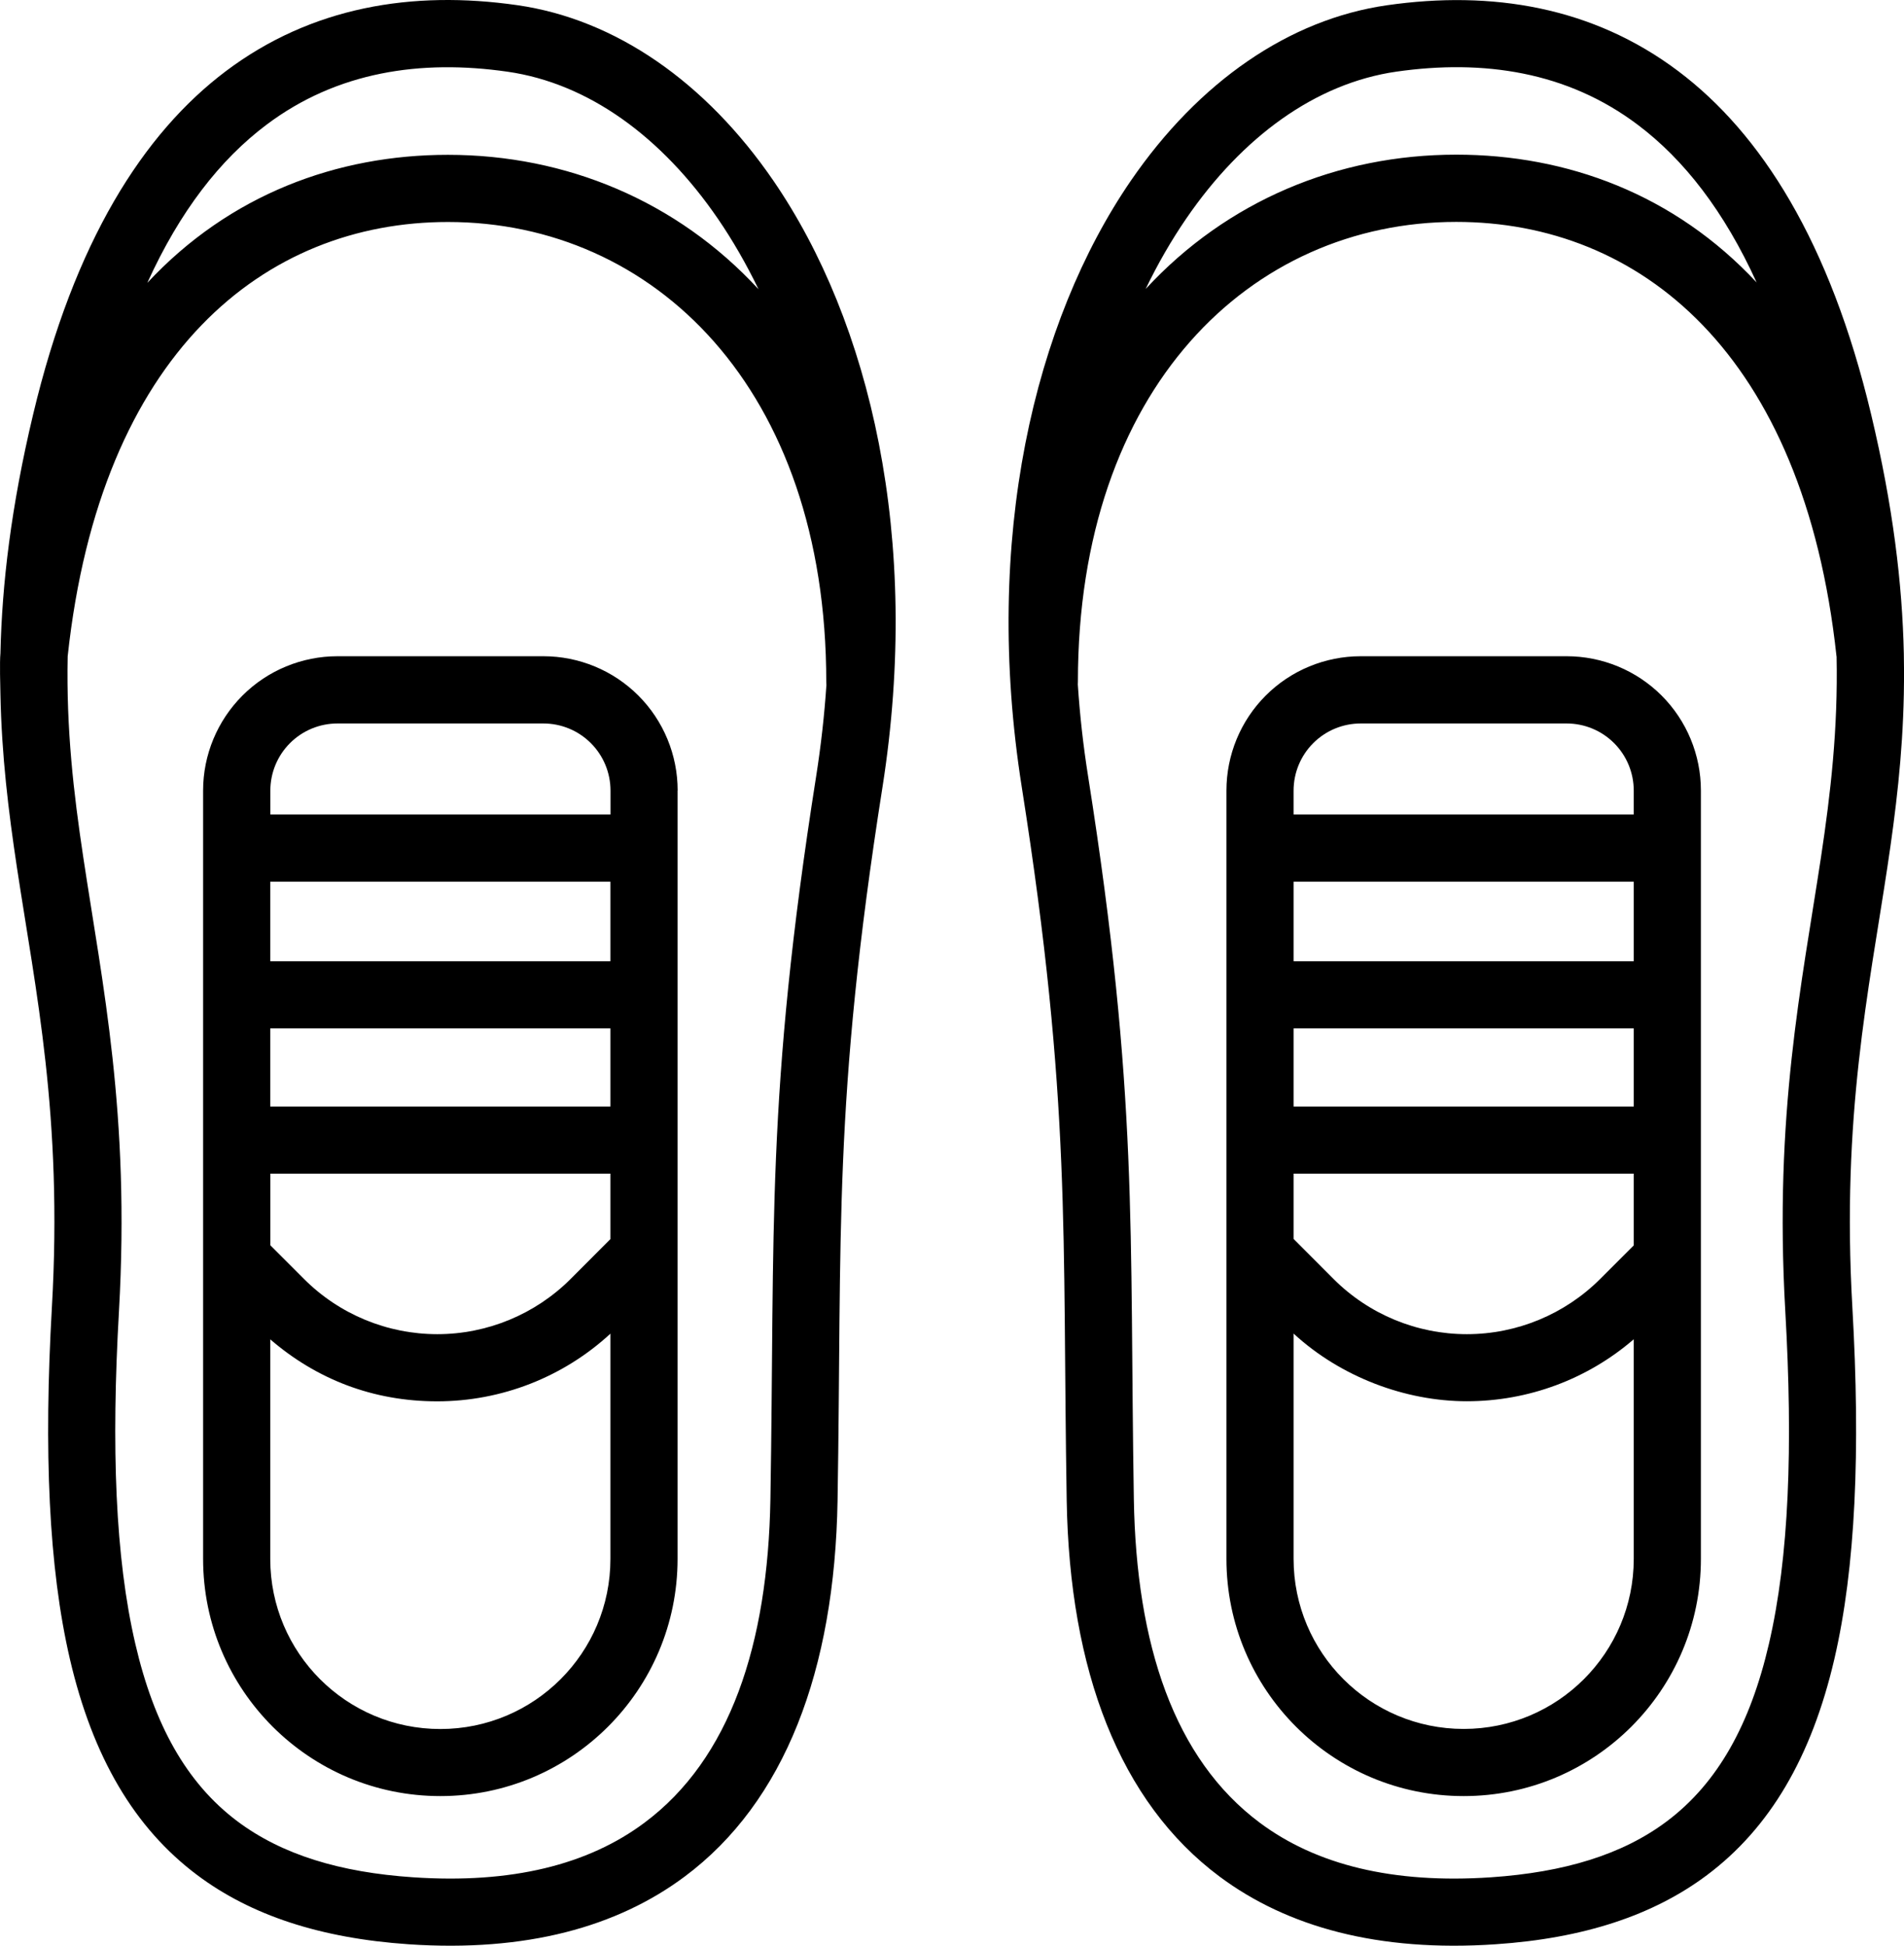 <?xml version="1.0" encoding="UTF-8"?>
<svg id="Capa_2" data-name="Capa 2" xmlns="http://www.w3.org/2000/svg" viewBox="0 0 220.87 225.7">
  <defs>
    <style>
      .cls-1 {
        fill-rule: evenodd;
      }
    </style>
  </defs>
  <g id="Capa_1-2" data-name="Capa 1">
    <path class="cls-1" d="m220.85,80.54c.04-2.08.02-3.77,0-4.75-.18-8.06-1.24-17.02-3.79-27.71-4.77-20.04-12.78-32.61-22.38-39.83-9.9-7.45-21.6-9.39-33.79-7.64-11.35,1.63-21.82,8.87-29.7,20.34-11.23,16.38-17.21,41.54-12.66,70.36,5.78,36.68,4.69,51.82,5.21,82.74.33,19.71,6.12,34.97,17.74,43.63,7.83,5.83,18.38,8.77,32,7.85,10.26-.69,18.32-3.37,24.53-8.02,7.29-5.46,12.13-13.68,14.78-25.06,2.47-10.63,3.04-24.15,2.09-40.81-1.27-22.19,1.9-36.68,4.06-51.04.98-6.5,1.77-12.97,1.91-20.06h0ZM.05,75.79c-.1.98-.02,3.87,0,4.75.14,7.09.93,13.56,1.91,20.06,2.17,14.36,5.33,28.85,4.06,51.04-.95,16.67-.38,30.18,2.09,40.81,2.65,11.38,7.49,19.6,14.78,25.06,6.21,4.65,14.26,7.32,24.53,8.02,13.63.92,24.18-2.02,32-7.85,11.62-8.66,17.41-23.92,17.74-43.63.52-30.92-.57-46.06,5.21-82.74,4.54-28.82-1.43-53.98-12.66-70.36C81.83,9.47,71.36,2.23,60.01.6c-12.18-1.75-23.88.19-33.79,7.64C16.61,15.47,8.61,28.04,3.84,48.08,1.29,58.77.23,67.73.05,75.79H.05Zm212.99.34c-3.8-35.26-22.9-50.39-44.11-50.39-23.84,0-43.89,19.28-43.89,53.35,0,.11,0,.21-.01.31.23,3.49.62,7.06,1.2,10.69,5.86,37.16,4.78,52.49,5.3,83.82.28,16.85,4.67,30.11,14.61,37.52,6.54,4.88,15.43,7.1,26.82,6.33,8.51-.58,15.24-2.63,20.38-6.48,5.95-4.46,9.7-11.29,11.86-20.59,2.34-10.05,2.8-22.84,1.9-38.6-1.31-22.89,1.9-37.84,4.14-52.65,1.12-7.44,1.98-14.85,1.81-23.3h0Zm-117.18,3.28c0-.1-.01-.21-.01-.31,0-34.07-20.05-53.35-43.89-53.35-21.22,0-40.31,15.13-44.11,50.39-.17,8.45.69,15.86,1.81,23.3,2.23,14.81,5.44,29.76,4.14,52.65-.9,15.76-.44,28.55,1.9,38.6,2.16,9.3,5.9,16.13,11.86,20.59,5.15,3.85,11.87,5.91,20.38,6.48,11.4.77,20.28-1.45,26.82-6.33,9.93-7.4,14.32-20.67,14.61-37.52.53-31.32-.56-46.66,5.3-83.82.57-3.63.97-7.2,1.2-10.69h0Zm46.41,12.29v89.12c0,15.2,12.32,27.52,27.52,27.52h0c15.2,0,27.52-12.32,27.52-27.52v-89.12c0-4.13-1.64-8.1-4.56-11.02-2.92-2.92-6.89-4.56-11.02-4.56h-23.88c-4.13,0-8.1,1.64-11.02,4.56-2.92,2.92-4.56,6.89-4.56,11.02h0Zm-63.66,0c0-4.13-1.64-8.1-4.56-11.02s-6.89-4.56-11.02-4.56h-23.88c-4.13,0-8.1,1.64-11.02,4.56-2.92,2.92-4.57,6.89-4.57,11.02v89.12c0,15.2,12.32,27.52,27.52,27.52h0c15.2,0,27.52-12.32,27.52-27.52v-89.12h0Zm71.45,63v26.12c0,10.9,8.83,19.73,19.73,19.73h0c10.9,0,19.73-8.83,19.73-19.73v-25.47c-5.36,4.63-12.23,7.19-19.36,7.19s-14.63-2.81-20.1-7.85h0Zm-79.25,0c-5.46,5.04-12.64,7.85-20.1,7.85s-14-2.57-19.36-7.19v25.47c0,10.9,8.83,19.73,19.73,19.73h0c10.9,0,19.73-8.83,19.73-19.73v-26.12h0Zm0-10.99v-7.57H31.36v8.31l3.9,3.9c4.1,4.11,9.67,6.41,15.47,6.41s11.37-2.31,15.47-6.41l4.63-4.64h0Zm118.71.74v-8.31h-39.46v7.57l4.63,4.64c4.1,4.11,9.67,6.41,15.47,6.41s11.37-2.31,15.47-6.41l3.9-3.9h0Zm-39.46-25.16v9.06h39.46v-9.06h-39.46Zm-118.71,0v9.06h39.46v-9.06H31.36Zm118.71-17.02v9.23h39.46v-9.23h-39.46Zm-118.71,0v9.23h39.46v-9.23H31.36Zm158.17-7.79h-39.46v-2.77c0-2.07.82-4.05,2.28-5.51,1.46-1.46,3.44-2.28,5.51-2.28h23.88c2.07,0,4.05.82,5.51,2.28,1.46,1.46,2.28,3.44,2.28,5.51v2.77h0Zm-118.71,0H31.36v-2.77c0-2.07.82-4.05,2.28-5.51,1.46-1.46,3.44-2.28,5.51-2.28h23.88c2.07,0,4.05.82,5.51,2.28,1.46,1.46,2.28,3.44,2.28,5.51v2.77h0Zm17.17-60.95c-1.42-2.93-2.99-5.66-4.71-8.17-6.5-9.48-15-15.69-24.38-17.04-10.08-1.45-19.8-.01-27.99,6.16-5.36,4.03-10.03,10.01-13.81,18.33,9.56-10.26,22.02-14.85,34.87-14.85,13.73,0,26.57,5.35,36.02,15.58h0Zm115.81-.73c-3.78-8.31-8.45-14.3-13.81-18.33-8.19-6.17-17.91-7.6-27.99-6.16-9.38,1.35-17.88,7.56-24.38,17.04-1.72,2.51-3.3,5.24-4.71,8.17,9.45-10.23,22.3-15.58,36.03-15.58,12.85,0,25.31,4.59,34.87,14.85h0Z"/>
  </g>
</svg>